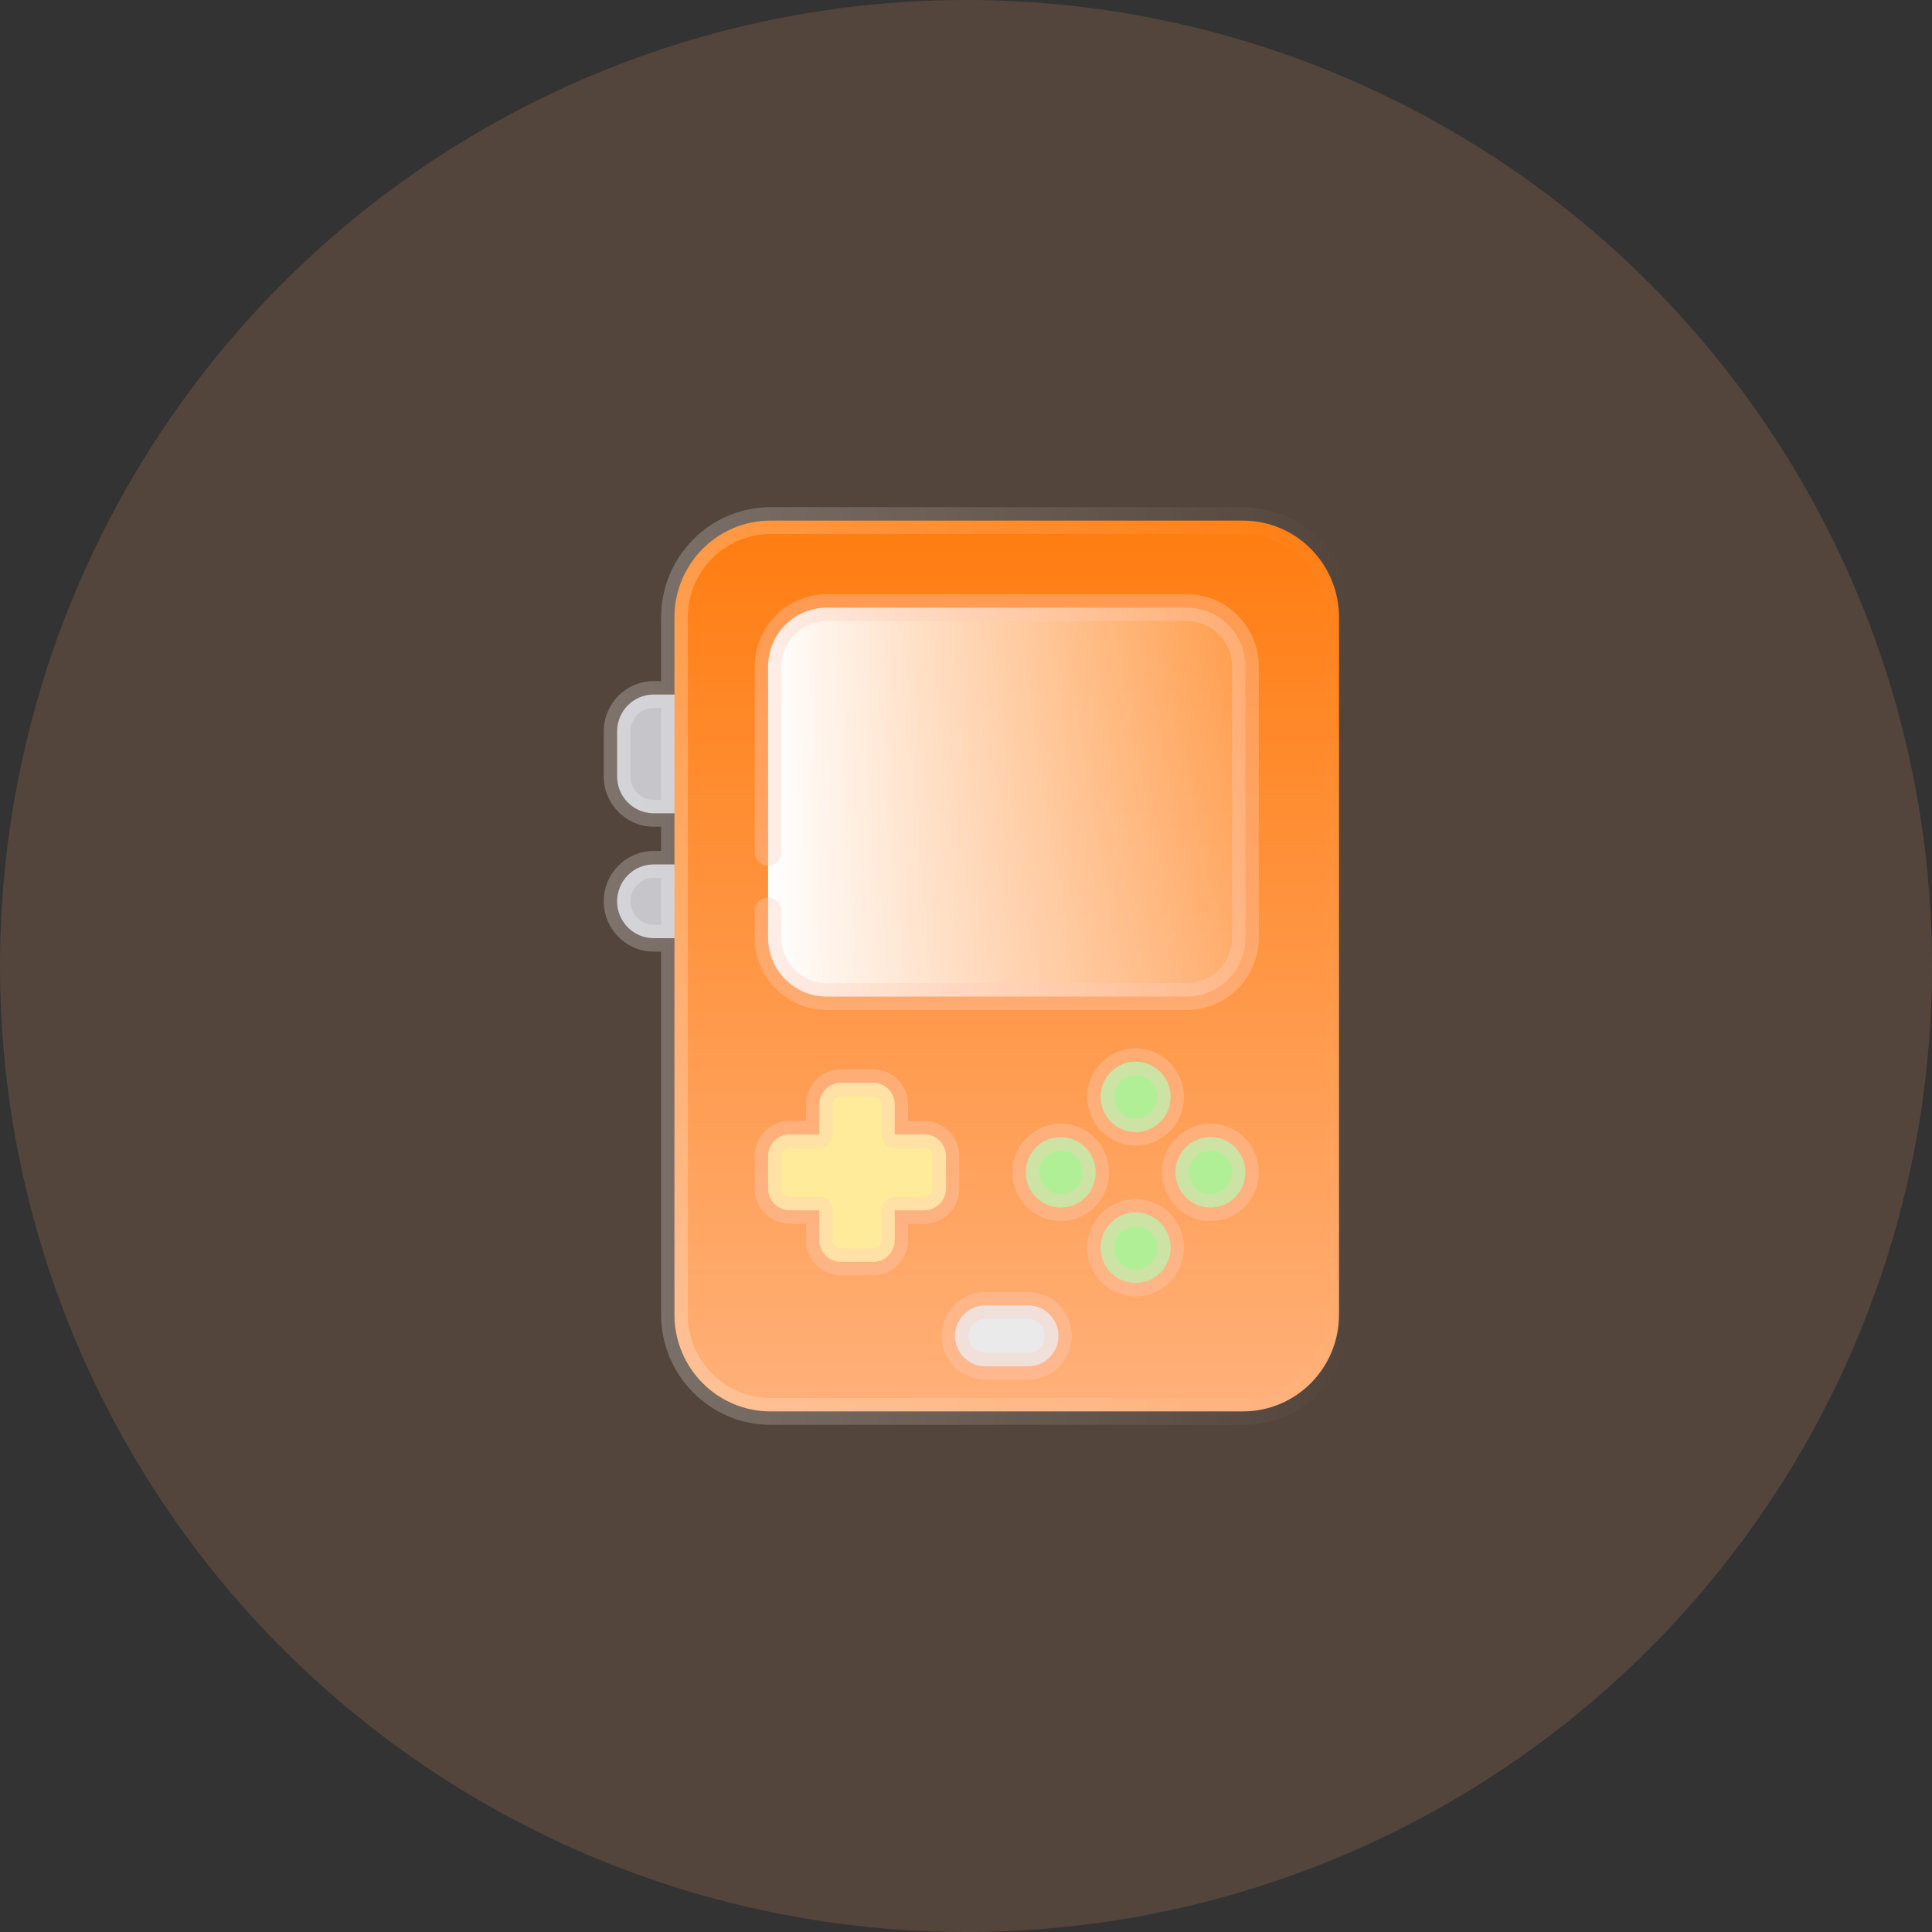 <svg width="80" height="80" viewBox="0 0 80 80" fill="none" xmlns="http://www.w3.org/2000/svg">
<rect x="0" y="0" width="80" height="80" fill="#333333" stroke="none"/>
<circle cx="40" cy="40" r="40" fill="#FCA467" fill-opacity="0.16"/>
<g clip-path="url(#clip0_407_478)">
<path d="M29.215 33.676H27.069C26.232 33.676 25.553 32.992 25.553 32.149V30.286C25.553 29.443 26.232 28.759 27.069 28.759H29.215V33.676V33.676Z" fill="#C6C5CA"/>
<path d="M29.215 38.848H27.069C26.232 38.848 25.553 38.165 25.553 37.322C25.553 36.478 26.232 35.794 27.069 35.794H29.215V38.848Z" fill="#C6C5CA"/>
<path d="M51.469 58.443H31.907C29.71 58.443 27.928 56.65 27.928 54.438V25.562C27.928 23.35 29.709 21.557 31.907 21.557H51.469C53.666 21.557 55.446 23.35 55.446 25.562V54.437C55.446 56.65 53.666 58.443 51.469 58.443V58.443Z" fill="url(#paint0_linear_407_478)"/>
<path d="M49.15 41.265H34.227C32.89 41.265 31.805 40.173 31.805 38.825V27.602C31.805 26.256 32.889 25.163 34.227 25.163H49.15C50.487 25.163 51.572 26.255 51.572 27.602V38.825C51.572 40.172 50.488 41.265 49.15 41.265Z" fill="url(#paint1_linear_407_478)"/>
<path d="M38.277 46.971H37.049V45.735C37.049 45.238 36.649 44.834 36.154 44.834H34.821C34.328 44.834 33.927 45.237 33.927 45.735V46.971H32.699C32.204 46.971 31.804 47.374 31.804 47.872V49.215C31.804 49.712 32.204 50.116 32.699 50.116H33.927V51.352C33.927 51.85 34.327 52.254 34.821 52.254H36.154C36.648 52.254 37.049 51.85 37.049 51.352V50.116H38.277C38.771 50.116 39.171 49.713 39.171 49.215V47.872C39.171 47.374 38.77 46.971 38.277 46.971Z" fill="#FFEB99"/>
<path d="M45.371 48.543C45.371 49.349 44.723 50.002 43.923 50.002C43.124 50.002 42.474 49.349 42.474 48.543C42.474 47.737 43.123 47.085 43.923 47.085C44.724 47.085 45.371 47.738 45.371 48.543Z" fill="#B1EF97"/>
<path d="M51.571 48.543C51.571 49.349 50.923 50.002 50.122 50.002C49.322 50.002 48.674 49.349 48.674 48.543C48.674 47.737 49.323 47.085 50.122 47.085C50.922 47.085 51.571 47.738 51.571 48.543Z" fill="#B1EF97"/>
<path d="M48.472 45.422C48.472 46.227 47.823 46.88 47.023 46.88C46.224 46.88 45.575 46.227 45.575 45.422C45.575 44.616 46.223 43.962 47.023 43.962C47.824 43.962 48.472 44.616 48.472 45.422Z" fill="#B1EF97"/>
<path d="M48.472 51.666C48.472 52.472 47.823 53.125 47.023 53.125C46.224 53.125 45.575 52.472 45.575 51.666C45.575 50.86 46.223 50.207 47.023 50.207C47.824 50.207 48.472 50.86 48.472 51.666Z" fill="#B1EF97"/>
<path d="M42.579 56.575H40.797C40.109 56.575 39.547 56.008 39.547 55.316C39.547 54.623 40.109 54.057 40.797 54.057H42.579C43.266 54.057 43.829 54.623 43.829 55.316C43.829 56.008 43.266 56.575 42.579 56.575Z" fill="#EAEAEA"/>
<path d="M55.447 29.281C55.752 29.281 56 29.032 56 28.725V25.562C56 23.047 53.968 21 51.469 21H31.907C29.408 21 27.376 23.047 27.376 25.562V28.202H27.069C25.928 28.202 25 29.137 25 30.285V32.148C25 33.297 25.928 34.232 27.069 34.232H27.376V35.237H27.069C25.928 35.237 25 36.171 25 37.32C25 38.469 25.928 39.404 27.069 39.404H27.376V54.436C27.376 56.952 29.408 58.998 31.907 58.998H51.469C53.968 58.998 55.999 56.952 55.999 54.436V31.151C55.999 30.844 55.752 30.594 55.447 30.594C55.142 30.594 54.894 30.844 54.894 31.151V54.438C54.894 56.339 53.357 57.887 51.469 57.887H31.907C30.018 57.887 28.481 56.339 28.481 54.438V25.562C28.481 23.661 30.018 22.113 31.907 22.113H51.469C53.358 22.113 54.895 23.661 54.895 25.562V28.725C54.895 29.032 55.142 29.281 55.447 29.281ZM27.069 33.119C26.537 33.119 26.105 32.684 26.105 32.149V30.286C26.105 29.751 26.538 29.316 27.069 29.316H27.376V33.12H27.069V33.119ZM27.069 38.291C26.537 38.291 26.105 37.856 26.105 37.321C26.105 36.787 26.538 36.351 27.069 36.351H27.376V38.291H27.069Z" fill="url(#paint2_linear_407_478)"/>
<path opacity="0.35" d="M52.124 27.602C52.124 25.95 50.789 24.606 49.149 24.606H34.227C32.587 24.606 31.252 25.95 31.252 27.602V35.284C31.252 35.591 31.5 35.841 31.805 35.841C32.11 35.841 32.358 35.591 32.358 35.284V27.602C32.358 26.564 33.196 25.72 34.227 25.72H49.15C50.18 25.72 51.019 26.564 51.019 27.602V38.825C51.019 39.864 50.18 40.708 49.15 40.708H34.227C33.196 40.708 32.358 39.864 32.358 38.825V37.727C32.358 37.419 32.11 37.17 31.805 37.17C31.5 37.17 31.252 37.419 31.252 37.727V38.825C31.252 40.477 32.587 41.821 34.227 41.821H49.15C50.79 41.821 52.124 40.477 52.124 38.825V27.602H52.124Z" fill="#FFCBB9"/>
<path opacity="0.35" d="M34.821 52.809H36.154C36.952 52.809 37.602 52.156 37.602 51.352V50.672H38.277C39.075 50.672 39.724 50.018 39.724 49.214V47.872C39.724 47.068 39.075 46.414 38.277 46.414H37.602V45.734C37.602 44.93 36.952 44.276 36.154 44.276H34.821C34.023 44.276 33.374 44.93 33.374 45.734V46.414H32.699C31.901 46.414 31.252 47.068 31.252 47.872V49.214C31.252 50.018 31.901 50.672 32.699 50.672H33.374V51.352C33.374 52.156 34.023 52.809 34.821 52.809ZM32.7 49.559C32.512 49.559 32.358 49.405 32.358 49.215V47.872C32.358 47.683 32.511 47.528 32.7 47.528H33.927C34.232 47.528 34.48 47.279 34.48 46.971V45.735C34.48 45.545 34.633 45.391 34.822 45.391H36.155C36.344 45.391 36.497 45.545 36.497 45.735V46.971C36.497 47.279 36.745 47.528 37.05 47.528H38.277C38.466 47.528 38.619 47.682 38.619 47.872V49.215C38.619 49.405 38.466 49.559 38.277 49.559H37.05C36.745 49.559 36.497 49.809 36.497 50.116V51.352C36.497 51.542 36.344 51.697 36.155 51.697H34.822C34.633 51.697 34.48 51.542 34.48 51.352V50.116C34.48 49.809 34.232 49.559 33.927 49.559H32.7Z" fill="#FFCBB9"/>
<path opacity="0.35" d="M45.924 48.543C45.924 47.432 45.026 46.528 43.923 46.528C42.82 46.528 41.922 47.432 41.922 48.543C41.922 49.654 42.819 50.559 43.923 50.559C45.027 50.559 45.924 49.655 45.924 48.543ZM43.923 49.446C43.429 49.446 43.027 49.041 43.027 48.543C43.027 48.045 43.429 47.642 43.923 47.642C44.418 47.642 44.819 48.046 44.819 48.543C44.819 49.041 44.417 49.446 43.923 49.446Z" fill="#FFCBB9"/>
<path opacity="0.35" d="M52.124 48.543C52.124 47.432 51.226 46.528 50.122 46.528C49.018 46.528 48.121 47.432 48.121 48.543C48.121 49.654 49.019 50.559 50.122 50.559C51.225 50.559 52.124 49.655 52.124 48.543ZM49.227 48.543C49.227 48.046 49.628 47.642 50.122 47.642C50.616 47.642 51.018 48.046 51.018 48.543C51.018 49.041 50.617 49.446 50.122 49.446C49.628 49.446 49.227 49.041 49.227 48.543Z" fill="#FFCBB9"/>
<path opacity="0.35" d="M47.023 47.437C48.126 47.437 49.023 46.533 49.023 45.422C49.023 44.311 48.126 43.406 47.023 43.406C45.919 43.406 45.021 44.31 45.021 45.422C45.021 46.533 45.919 47.437 47.023 47.437ZM47.023 44.519C47.516 44.519 47.918 44.924 47.918 45.422C47.918 45.92 47.516 46.323 47.023 46.323C46.529 46.323 46.126 45.919 46.126 45.422C46.126 44.924 46.528 44.519 47.023 44.519Z" fill="#FFCBB9"/>
<path opacity="0.35" d="M47.023 53.681C48.126 53.681 49.023 52.778 49.023 51.666C49.023 50.554 48.126 49.651 47.023 49.651C45.919 49.651 45.021 50.555 45.021 51.666C45.021 52.777 45.919 53.681 47.023 53.681ZM47.023 50.764C47.516 50.764 47.918 51.168 47.918 51.666C47.918 52.163 47.516 52.568 47.023 52.568C46.529 52.568 46.126 52.164 46.126 51.666C46.126 51.168 46.528 50.764 47.023 50.764Z" fill="#FFCBB9"/>
<path opacity="0.35" d="M40.797 57.131H42.579C43.573 57.131 44.381 56.316 44.381 55.316C44.381 54.315 43.573 53.5 42.579 53.5H40.797C39.803 53.5 38.994 54.315 38.994 55.316C38.994 56.317 39.803 57.131 40.797 57.131ZM40.797 54.613H42.579C42.964 54.613 43.276 54.928 43.276 55.315C43.276 55.702 42.963 56.017 42.579 56.017H40.797C40.412 56.017 40.1 55.702 40.1 55.315C40.1 54.928 40.413 54.613 40.797 54.613Z" fill="#FFCBB9"/>
</g>
<defs>
<linearGradient id="paint0_linear_407_478" x1="41.688" y1="60.357" x2="41.688" y2="20.428" gradientUnits="userSpaceOnUse">
<stop stop-color="#FFB37F"/>
<stop offset="1" stop-color="#FF7B0D"/>
</linearGradient>
<linearGradient id="paint1_linear_407_478" x1="31.805" y1="33.214" x2="51.571" y2="33.214" gradientUnits="userSpaceOnUse">
<stop stop-color="white"/>
<stop offset="1" stop-color="white" stop-opacity="0.2"/>
</linearGradient>
<linearGradient id="paint2_linear_407_478" x1="25" y1="40" x2="56" y2="40" gradientUnits="userSpaceOnUse">
<stop stop-color="white" stop-opacity="0.25"/>
<stop offset="1" stop-color="white" stop-opacity="0"/>
</linearGradient>
<clipPath id="clip0_407_478">
<rect width="31" height="38" fill="white" transform="translate(25 21)"/>
</clipPath>
</defs>
</svg>
